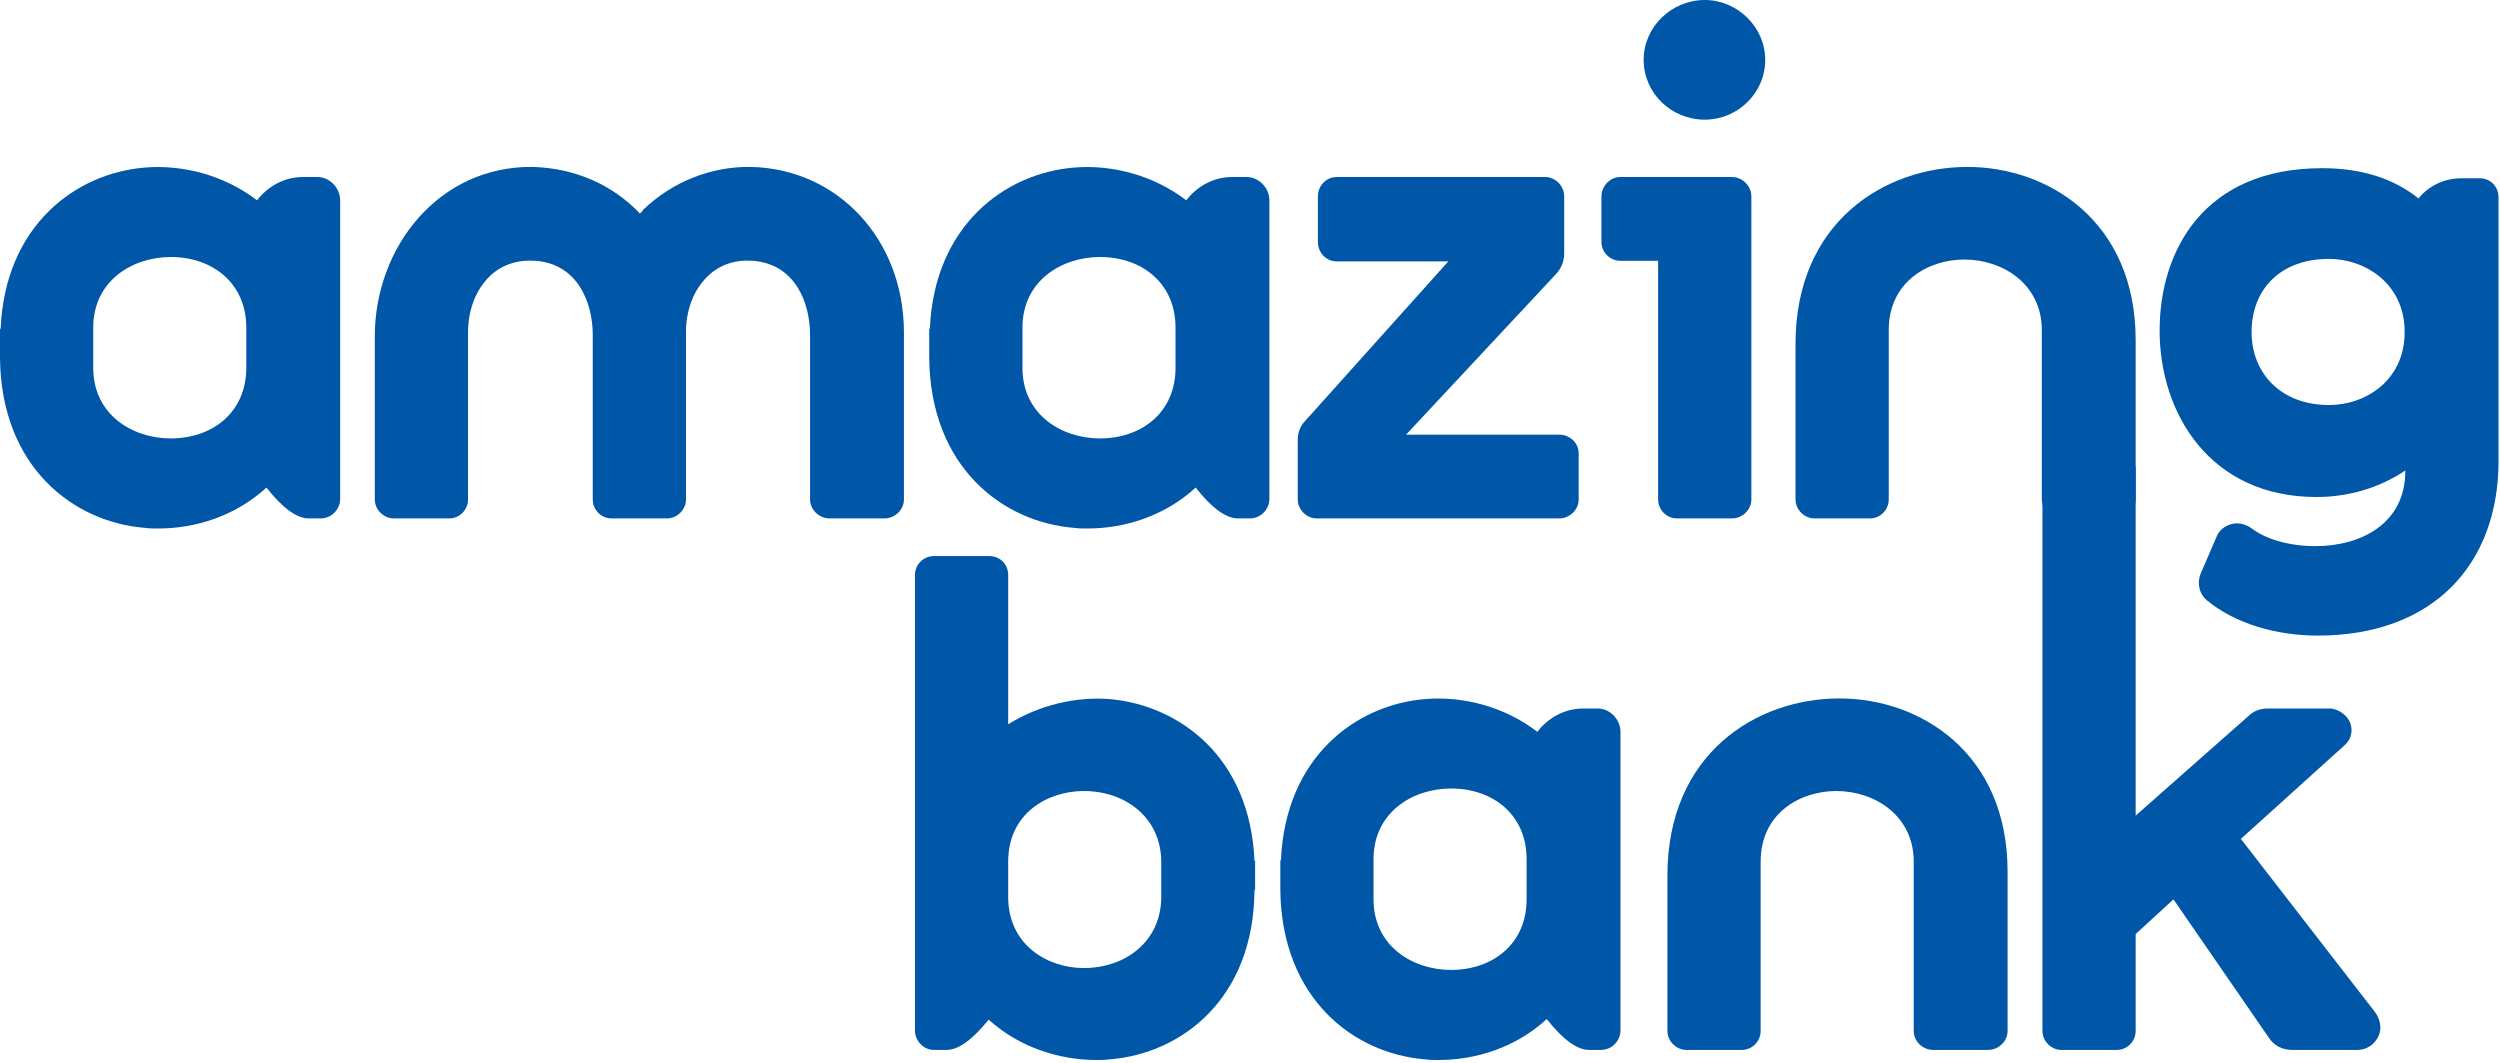 <svg width="127" height="54" viewBox="0 0 127 54" fill="none" xmlns="http://www.w3.org/2000/svg">
<path d="M7.36 26.816C7.584 26.848 7.808 26.848 8.032 26.848C9.952 26.848 11.968 26.208 13.536 24.768C14.336 25.792 15.072 26.336 15.68 26.336H16.288C16.832 26.336 17.28 25.888 17.28 25.344V10.176C17.28 9.536 16.736 8.992 16.128 8.992H15.392C14.432 8.992 13.6 9.472 13.056 10.176C11.392 8.896 9.28 8.352 7.36 8.512C3.84 8.8 0.256 11.456 0.032 16.704H0V18.208C0.064 23.744 3.744 26.528 7.36 26.816ZM8.672 13.056C10.816 13.056 12.512 14.4 12.512 16.64V18.688C12.512 20.928 10.816 22.272 8.672 22.272C6.72 22.272 4.736 21.056 4.736 18.688V16.64C4.736 14.272 6.72 13.056 8.672 13.056Z" fill="#0057A8"/>
<path d="M38.144 8.48C36.096 8.448 34.144 9.248 32.672 10.656C32.64 10.72 32.576 10.784 32.512 10.848C31.136 9.408 29.248 8.544 27.072 8.48C22.304 8.416 19.04 12.544 19.04 17.088V25.376C19.04 25.888 19.488 26.336 20 26.336H22.816C23.36 26.336 23.776 25.888 23.776 25.376V16.896C23.776 15.712 24.192 14.688 24.896 14.016C25.504 13.44 26.304 13.184 27.2 13.248C29.344 13.408 30.112 15.36 30.112 17.024V25.376C30.112 25.888 30.528 26.336 31.072 26.336H33.888C34.4 26.336 34.848 25.888 34.848 25.376V16.864C34.848 15.712 35.264 14.688 35.968 14.016C36.576 13.44 37.344 13.184 38.24 13.248C40.384 13.408 41.152 15.36 41.152 17.024V25.376C41.152 25.888 41.6 26.336 42.144 26.336H44.928C45.472 26.336 45.92 25.888 45.92 25.376V16.896C45.92 12.16 42.56 8.576 38.144 8.48Z" fill="#0057A8"/>
<path d="M54.565 26.816C54.789 26.848 55.013 26.848 55.237 26.848C57.157 26.848 59.173 26.208 60.741 24.768C61.541 25.792 62.277 26.336 62.885 26.336H63.493C64.037 26.336 64.485 25.888 64.485 25.344V10.176C64.485 9.536 63.941 8.992 63.333 8.992H62.597C61.637 8.992 60.805 9.472 60.261 10.176C58.597 8.896 56.485 8.352 54.565 8.512C51.045 8.8 47.461 11.456 47.237 16.704H47.205V18.208C47.269 23.744 50.949 26.528 54.565 26.816ZM55.877 13.056C58.021 13.056 59.717 14.4 59.717 16.64V18.688C59.717 20.928 58.021 22.272 55.877 22.272C53.925 22.272 51.941 21.056 51.941 18.688V16.64C51.941 14.272 53.925 13.056 55.877 13.056Z" fill="#0057A8"/>
<path d="M79.205 22.08H71.429L79.077 13.888C79.333 13.6 79.461 13.248 79.461 12.864V9.984C79.461 9.44 79.013 8.992 78.501 8.992H67.909C67.365 8.992 66.949 9.44 66.949 9.984V12.288C66.949 12.832 67.365 13.28 67.909 13.28H73.573L66.309 21.376C66.053 21.632 65.925 21.984 65.925 22.336V25.376C65.925 25.888 66.373 26.336 66.885 26.336H79.205C79.749 26.336 80.197 25.888 80.197 25.376V23.04C80.197 22.496 79.749 22.08 79.205 22.08Z" fill="#0057A8"/>
<path d="M86.601 6.08C88.265 6.08 89.673 4.736 89.673 3.04C89.673 1.376 88.265 0 86.601 0C84.905 0 83.497 1.376 83.497 3.04C83.497 4.736 84.905 6.08 86.601 6.08ZM87.977 26.336C88.521 26.336 88.969 25.888 88.969 25.376V9.984C88.969 9.44 88.521 8.992 87.977 8.992H82.313C81.801 8.992 81.353 9.44 81.353 9.984V12.288C81.353 12.832 81.801 13.248 82.313 13.248H84.233V25.376C84.233 25.888 84.649 26.336 85.193 26.336H87.977Z" fill="#0057A8"/>
<path d="M99.948 8.48C95.724 8.48 91.212 11.296 91.212 17.472V25.376C91.212 25.888 91.66 26.336 92.172 26.336H94.988C95.532 26.336 95.948 25.888 95.948 25.376V16.768C95.948 14.304 97.964 13.184 99.788 13.184C101.74 13.184 103.724 14.432 103.724 16.768V25.376C103.724 25.888 104.172 26.336 104.716 26.336H107.5C108.044 26.336 108.492 25.888 108.492 25.376V17.28C108.492 11.232 104.044 8.48 99.948 8.48Z" fill="#0057A8"/>
<path d="M117.677 25.248C119.277 25.248 120.845 24.8 122.189 23.904V23.936C122.189 26.592 119.949 27.744 117.613 27.744C116.301 27.744 115.085 27.392 114.349 26.816C114.061 26.624 113.709 26.528 113.357 26.624C113.005 26.72 112.717 26.944 112.589 27.296L111.789 29.152C111.597 29.632 111.725 30.176 112.109 30.496C113.549 31.68 115.629 32.288 117.741 32.288C123.629 32.288 126.925 28.64 126.925 23.424V10.016C126.925 9.472 126.509 9.056 125.965 9.056H125.037C124.173 9.056 123.373 9.44 122.861 10.08C121.581 9.056 119.949 8.544 117.965 8.544C111.949 8.544 109.709 12.736 109.709 16.8C109.709 20.96 112.237 25.248 117.677 25.248ZM118.317 13.152C120.141 13.152 122.157 14.4 122.157 16.864C122.157 19.328 120.173 20.576 118.317 20.576C115.885 20.576 114.381 18.976 114.381 16.864C114.381 14.752 115.789 13.152 118.317 13.152Z" fill="#0057A8"/>
<path d="M55.696 53.848C55.92 53.848 56.144 53.848 56.368 53.816C60.016 53.528 63.696 50.744 63.728 45.208H63.76V43.736H63.728C63.504 38.456 59.92 35.832 56.368 35.512C54.672 35.384 52.816 35.8 51.216 36.792V29.208C51.216 28.664 50.8 28.248 50.256 28.248H47.44C46.928 28.248 46.48 28.664 46.48 29.208V52.344C46.48 52.888 46.928 53.336 47.44 53.336H48.08C48.688 53.336 49.392 52.824 50.224 51.8C51.792 53.208 53.808 53.848 55.696 53.848ZM55.056 40.184C57.2 40.184 58.992 41.56 58.992 43.8V45.56C58.992 47.8 57.2 49.176 55.056 49.176C53.232 49.176 51.216 48.024 51.216 45.56V43.768C51.216 41.304 53.232 40.184 55.056 40.184Z" fill="#0057A8"/>
<path d="M72.4 53.816C72.624 53.848 72.848 53.848 73.072 53.848C74.992 53.848 77.008 53.208 78.576 51.768C79.376 52.792 80.112 53.336 80.72 53.336H81.328C81.872 53.336 82.32 52.888 82.32 52.344V37.176C82.32 36.536 81.776 35.992 81.168 35.992H80.432C79.472 35.992 78.64 36.472 78.096 37.176C76.432 35.896 74.32 35.352 72.4 35.512C68.88 35.8 65.296 38.456 65.072 43.704H65.04V45.208C65.104 50.744 68.784 53.528 72.4 53.816ZM73.712 40.056C75.856 40.056 77.552 41.4 77.552 43.64V45.688C77.552 47.928 75.856 49.272 73.712 49.272C71.76 49.272 69.776 48.056 69.776 45.688V43.64C69.776 41.272 71.76 40.056 73.712 40.056Z" fill="#0057A8"/>
<path d="M93.441 35.48C89.217 35.48 84.705 38.296 84.705 44.472V52.376C84.705 52.888 85.153 53.336 85.665 53.336H88.481C89.025 53.336 89.441 52.888 89.441 52.376V43.768C89.441 41.304 91.457 40.184 93.281 40.184C95.233 40.184 97.217 41.432 97.217 43.768V52.376C97.217 52.888 97.665 53.336 98.209 53.336H100.993C101.537 53.336 101.985 52.888 101.985 52.376V44.28C101.985 38.232 97.537 35.48 93.441 35.48Z" fill="#0057A8"/>
<path d="M113.836 42.616L119.116 37.848C119.436 37.56 119.532 37.144 119.404 36.76C119.276 36.344 118.764 35.992 118.348 35.992H115.18C114.828 35.992 114.476 36.12 114.22 36.376L108.492 41.432V23.836C108.492 23.292 108.001 23.211 107.457 23.211H104.641C104.129 23.211 103.756 23.292 103.756 23.836V52.376C103.756 52.888 104.204 53.336 104.716 53.336H107.532C108.076 53.336 108.492 52.888 108.492 52.376V47.448L110.412 45.688L115.244 52.696C115.5 53.112 115.948 53.336 116.428 53.336H119.756C120.236 53.336 120.652 53.048 120.844 52.6C121.004 52.216 120.908 51.768 120.652 51.416L113.836 42.616Z" fill="#0057A8"/>
</svg>
